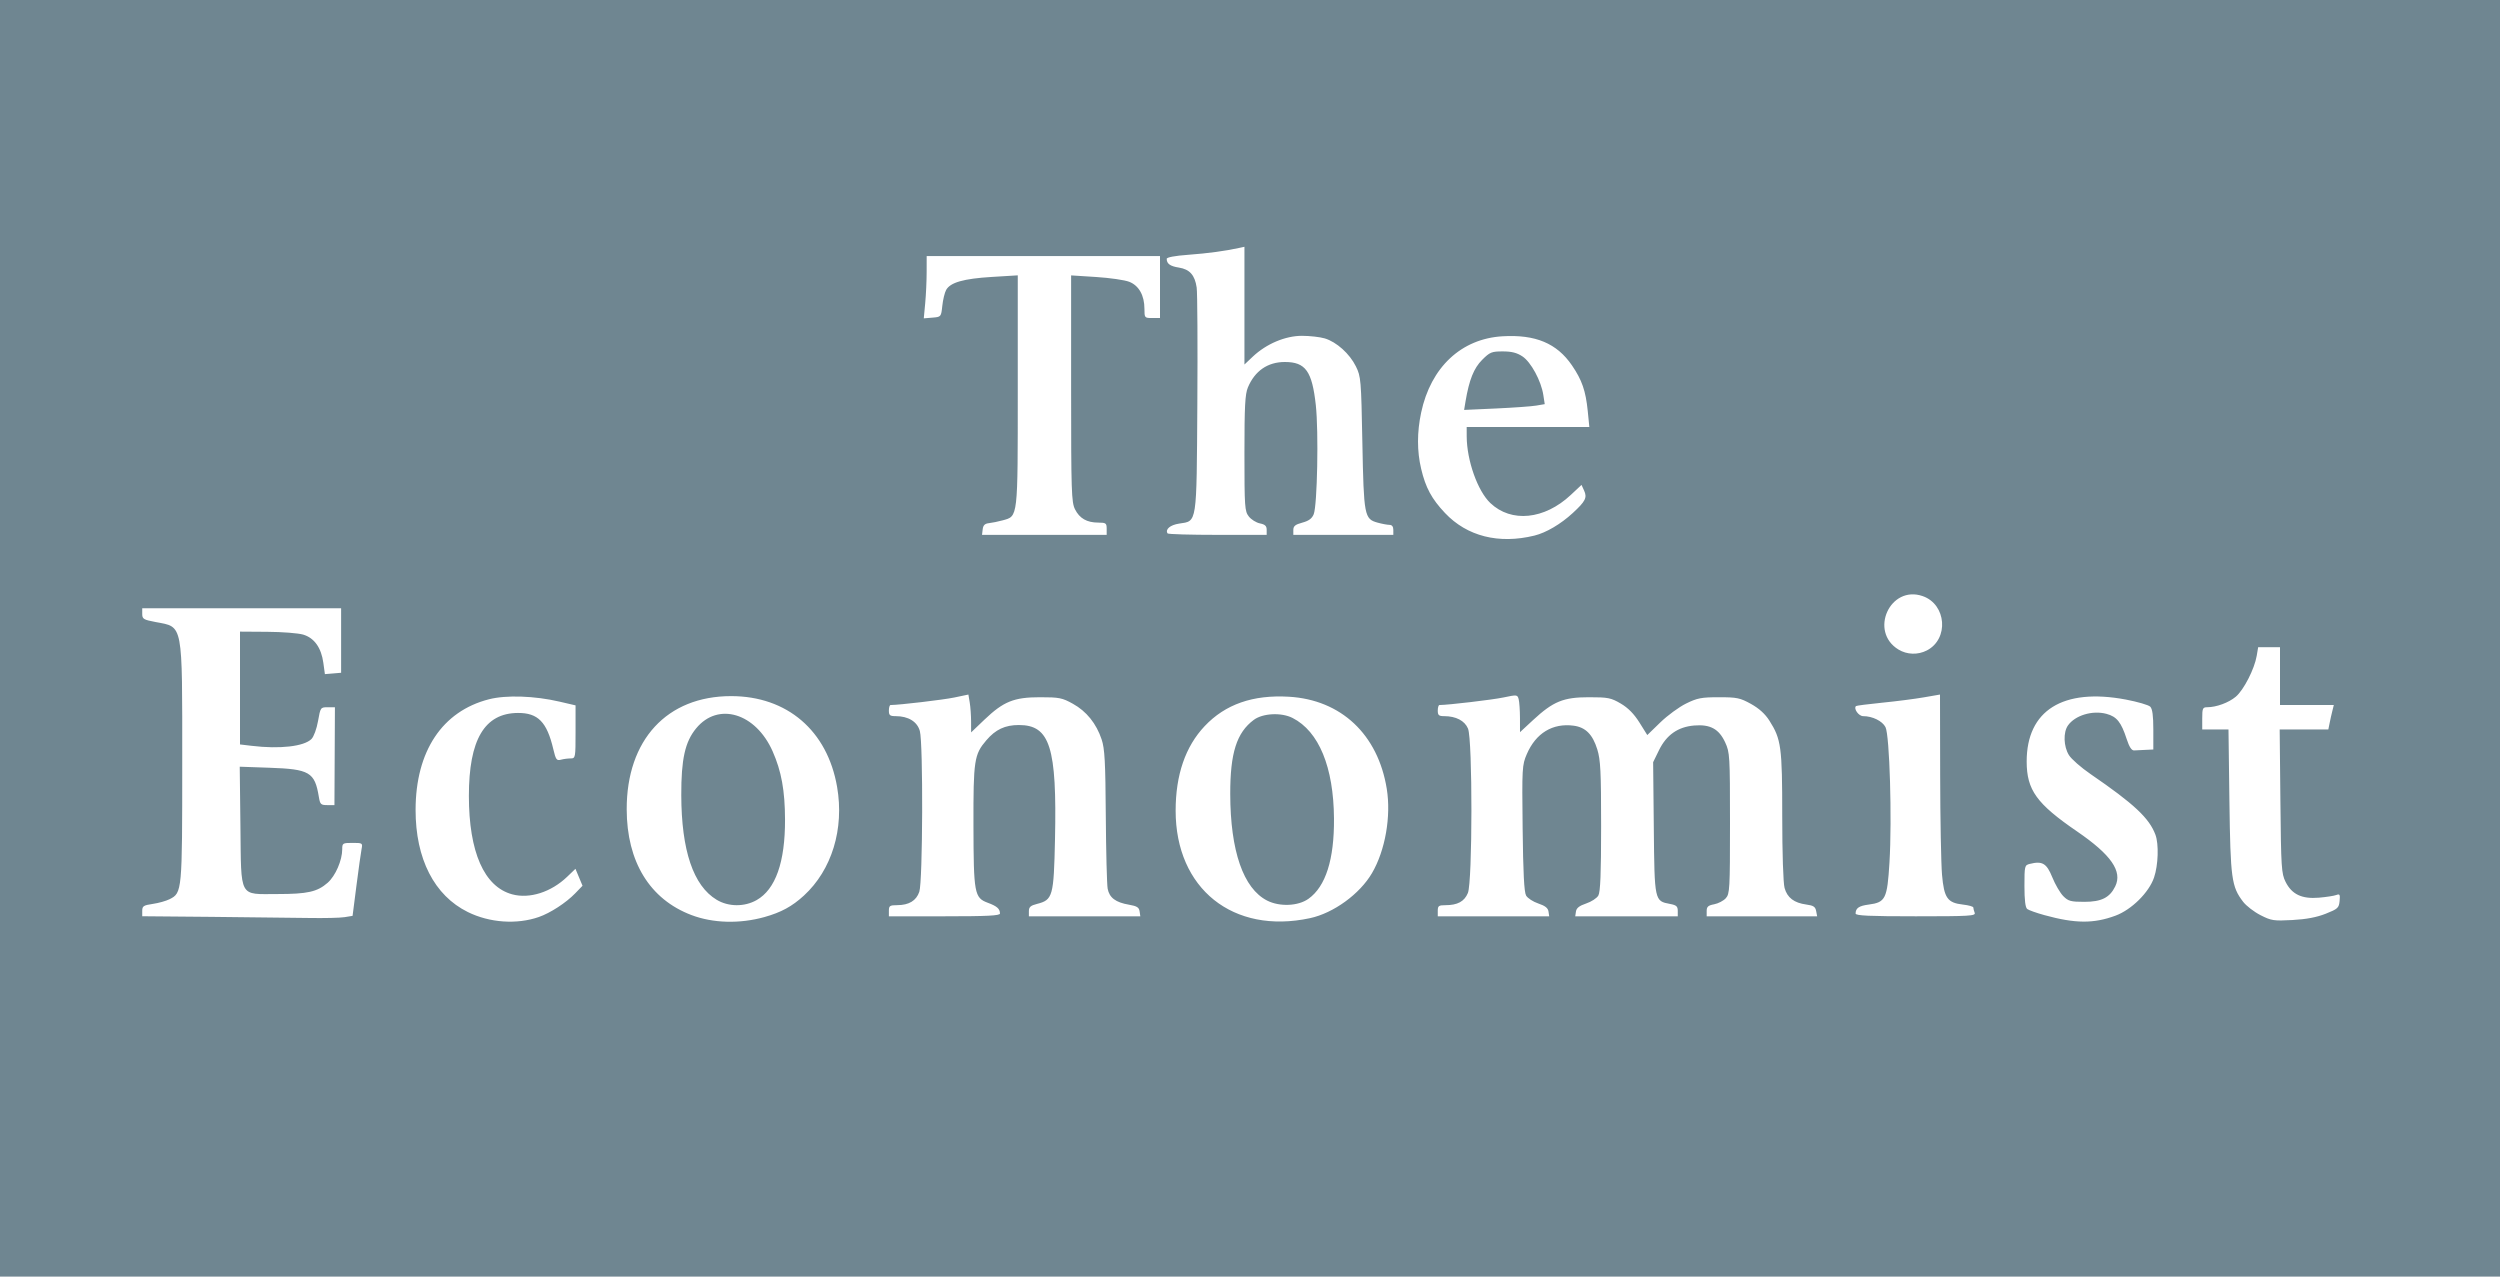 <?xml version="1.0" encoding="UTF-8" standalone="no"?><svg width="94px" height="48px" viewBox="0 0 94 48" version="1.1" xmlns="http://www.w3.org/2000/svg" xmlns:xlink="http://www.w3.org/1999/xlink" xmlns:sketch="http://www.bohemiancoding.com/sketch/ns">        <title>Economist</title>    <desc>Created with Sketch.</desc>    <defs></defs>    <g id="Homepage" stroke="none" stroke-width="1" fill="none" fill-rule="evenodd" sketch:type="MSPage">        <g id="Desktop-HD-1200-&lt;" sketch:type="MSArtboardGroup" transform="translate(-1073, -4284)" fill="#6F8691">            <g id="8.-Press" sketch:type="MSLayerGroup" transform="translate(0, 4150)">                <g id="Economist" transform="translate(940, 100)" sketch:type="MSShapeGroup">                    <path d="M133,58 L133,34 L180,34 L227,34 L227,58 L227,82 L180,82 L133,82 L133,58 L133,58 Z M153.259,68.48 C153.695,68.328 154.282,67.946 154.626,67.591 L154.903,67.304 L154.77,66.986 L154.637,66.667 L154.326,66.966 C153.722,67.545 152.913,67.804 152.259,67.627 C151.204,67.342 150.63,66.037 150.63,63.926 C150.63,61.808 151.218,60.814 152.474,60.807 C153.228,60.803 153.564,61.146 153.804,62.167 C153.897,62.562 153.93,62.608 154.087,62.566 C154.185,62.539 154.349,62.517 154.453,62.517 C154.637,62.516 154.641,62.497 154.641,61.519 L154.641,60.522 L154.035,60.381 C153.104,60.163 152.028,60.127 151.384,60.293 C149.626,60.744 148.63,62.244 148.626,64.447 C148.623,66.292 149.328,67.671 150.593,68.294 C151.412,68.697 152.43,68.768 153.259,68.48 L153.259,68.48 Z M161.741,68.482 C162.372,68.305 162.78,68.083 163.227,67.674 C164.277,66.709 164.748,65.169 164.475,63.588 C164.11,61.472 162.595,60.174 160.49,60.174 C158.077,60.174 156.559,61.82 156.564,64.431 C156.567,66.401 157.431,67.812 158.998,68.406 C159.811,68.714 160.81,68.741 161.741,68.482 L161.741,68.482 Z M159.947,67.832 C159.069,67.305 158.621,65.98 158.616,63.895 C158.613,62.543 158.757,61.893 159.176,61.385 C160.001,60.383 161.414,60.809 162.051,62.25 C162.381,62.996 162.514,63.727 162.517,64.815 C162.522,66.417 162.161,67.44 161.448,67.844 C160.991,68.103 160.39,68.099 159.947,67.832 L159.947,67.832 Z M182.256,68.523 C183.142,68.332 184.126,67.617 184.587,66.829 C185.086,65.977 185.31,64.694 185.142,63.656 C184.811,61.614 183.425,60.311 181.462,60.197 C180.11,60.118 179.072,60.48 178.296,61.302 C177.571,62.069 177.204,63.136 177.204,64.481 C177.203,67.414 179.366,69.145 182.256,68.523 L182.256,68.523 Z M180.645,67.862 C179.749,67.407 179.261,65.998 179.257,63.854 C179.254,62.314 179.498,61.545 180.143,61.067 C180.482,60.815 181.181,60.781 181.602,60.996 C182.591,61.501 183.144,62.843 183.158,64.774 C183.17,66.315 182.846,67.334 182.198,67.795 C181.812,68.071 181.114,68.101 180.645,67.862 L180.645,67.862 Z M212.542,68.429 C213.145,68.206 213.801,67.558 213.992,66.995 C214.151,66.53 214.176,65.737 214.044,65.385 C213.81,64.759 213.239,64.226 211.606,63.106 C211.25,62.862 210.883,62.541 210.791,62.391 C210.59,62.066 210.573,61.538 210.754,61.279 C211.021,60.897 211.676,60.699 212.204,60.841 C212.592,60.946 212.756,61.151 212.964,61.791 C213.061,62.087 213.148,62.221 213.243,62.216 C213.318,62.212 213.512,62.203 213.673,62.195 L213.965,62.181 L213.965,61.435 C213.965,60.907 213.931,60.654 213.849,60.571 C213.785,60.507 213.371,60.387 212.93,60.303 C210.565,59.858 209.201,60.712 209.203,62.635 C209.205,63.705 209.577,64.221 211.098,65.262 C212.381,66.141 212.811,66.761 212.532,67.33 C212.325,67.753 212.011,67.909 211.371,67.909 C210.864,67.909 210.768,67.884 210.581,67.696 C210.463,67.578 210.276,67.258 210.166,66.985 C209.953,66.459 209.792,66.364 209.318,66.483 C209.126,66.531 209.119,66.561 209.119,67.315 C209.119,67.843 209.153,68.124 209.224,68.179 C209.281,68.223 209.572,68.327 209.871,68.409 C211.03,68.728 211.718,68.733 212.542,68.429 L212.542,68.429 Z M220.448,68.356 C220.902,68.176 220.944,68.137 220.969,67.877 C220.993,67.633 220.975,67.602 220.845,67.652 C220.762,67.684 220.468,67.729 220.191,67.753 C219.548,67.807 219.173,67.628 218.937,67.157 C218.782,66.847 218.768,66.624 218.743,64.125 L218.716,61.429 L219.631,61.429 L220.545,61.429 L220.594,61.187 C220.62,61.055 220.666,60.848 220.697,60.728 L220.751,60.509 L219.74,60.509 L218.728,60.509 L218.728,59.422 L218.728,58.334 L218.318,58.334 L217.907,58.334 L217.852,58.66 C217.769,59.153 217.364,59.945 217.066,60.196 C216.798,60.421 216.337,60.591 215.992,60.592 C215.822,60.592 215.804,60.633 215.804,61.01 L215.804,61.429 L216.297,61.429 L216.791,61.429 L216.826,64.125 C216.865,67.04 216.905,67.334 217.34,67.905 C217.457,68.059 217.752,68.286 217.995,68.41 C218.403,68.618 218.492,68.631 219.195,68.593 C219.715,68.565 220.11,68.49 220.448,68.356 L220.448,68.356 Z M145.958,68.485 L146.257,68.436 L146.403,67.295 C146.484,66.667 146.57,66.05 146.595,65.923 C146.639,65.699 146.631,65.693 146.254,65.693 C145.886,65.693 145.868,65.704 145.868,65.929 C145.868,66.348 145.614,66.933 145.32,67.192 C144.931,67.533 144.565,67.616 143.433,67.616 C141.968,67.617 142.072,67.807 142.04,65.063 L142.014,62.828 L143.126,62.867 C144.641,62.919 144.835,63.033 144.988,63.958 C145.035,64.245 145.063,64.272 145.307,64.272 L145.575,64.272 L145.584,62.432 L145.593,60.592 L145.321,60.592 C145.054,60.592 145.048,60.6 144.958,61.112 C144.907,61.403 144.799,61.699 144.711,61.787 C144.431,62.067 143.522,62.171 142.463,62.043 L142.024,61.991 L142.024,59.87 L142.024,57.749 L143.048,57.756 C143.611,57.759 144.221,57.807 144.403,57.862 C144.819,57.988 145.08,58.355 145.158,58.925 L145.216,59.347 L145.521,59.322 L145.826,59.296 L145.826,58.084 L145.826,56.871 L142.087,56.871 L138.348,56.871 L138.348,57.082 C138.348,57.273 138.394,57.302 138.853,57.389 C139.895,57.587 139.852,57.359 139.852,62.683 C139.852,67.527 139.848,67.571 139.378,67.809 C139.248,67.875 138.963,67.956 138.744,67.987 C138.396,68.038 138.348,68.07 138.348,68.248 L138.348,68.451 L140.959,68.474 C142.395,68.487 144.04,68.506 144.614,68.516 C145.189,68.526 145.793,68.512 145.958,68.485 L145.958,68.485 Z M170.599,68.348 C170.597,68.17 170.487,68.072 170.14,67.944 C169.637,67.757 169.608,67.596 169.602,65.034 C169.597,62.584 169.629,62.369 170.086,61.835 C170.435,61.427 170.789,61.261 171.312,61.261 C172.479,61.261 172.743,62.095 172.668,65.554 C172.622,67.706 172.586,67.836 171.992,67.987 C171.75,68.048 171.686,68.105 171.686,68.259 L171.686,68.453 L173.781,68.453 L175.876,68.453 L175.849,68.267 C175.828,68.119 175.747,68.068 175.456,68.018 C174.949,67.932 174.712,67.755 174.648,67.415 C174.619,67.257 174.587,66.024 174.578,64.676 C174.564,62.638 174.538,62.152 174.422,61.804 C174.222,61.205 173.851,60.744 173.341,60.462 C172.938,60.238 172.826,60.216 172.104,60.216 C171.124,60.216 170.732,60.375 170.013,61.061 L169.514,61.538 L169.513,61.128 C169.512,60.902 169.49,60.582 169.462,60.416 L169.412,60.115 L168.882,60.226 C168.465,60.313 166.813,60.508 166.485,60.509 C166.45,60.509 166.422,60.603 166.422,60.718 C166.422,60.895 166.461,60.927 166.676,60.927 C167.152,60.927 167.488,61.133 167.586,61.485 C167.714,61.946 167.697,67.15 167.566,67.531 C167.451,67.867 167.179,68.032 166.736,68.034 C166.457,68.035 166.422,68.058 166.422,68.244 L166.422,68.453 L168.511,68.453 C170.127,68.453 170.6,68.429 170.599,68.348 L170.599,68.348 Z M191.223,68.271 C191.204,68.142 191.095,68.056 190.84,67.971 C190.645,67.906 190.438,67.772 190.381,67.672 C190.307,67.543 190.27,66.812 190.251,65.137 C190.225,62.869 190.231,62.767 190.407,62.357 C190.748,61.564 191.381,61.18 192.171,61.286 C192.617,61.346 192.883,61.613 193.058,62.177 C193.18,62.571 193.202,63.009 193.202,65.066 C193.202,66.841 193.174,67.54 193.098,67.672 C193.041,67.772 192.835,67.906 192.639,67.971 C192.384,68.056 192.275,68.142 192.256,68.271 L192.229,68.453 L194.157,68.453 L196.084,68.453 L196.084,68.248 C196.084,68.08 196.032,68.033 195.797,67.989 C195.208,67.878 195.21,67.885 195.183,65.129 L195.158,62.658 L195.379,62.206 C195.66,61.632 196.09,61.33 196.702,61.279 C197.306,61.229 197.633,61.408 197.867,61.915 C198.04,62.29 198.048,62.417 198.048,64.953 C198.048,67.429 198.038,67.61 197.89,67.773 C197.804,67.869 197.606,67.972 197.452,68.001 C197.226,68.043 197.171,68.093 197.171,68.253 L197.171,68.453 L199.248,68.453 L201.325,68.453 L201.287,68.254 C201.257,68.094 201.184,68.046 200.92,68.011 C200.458,67.949 200.201,67.754 200.1,67.388 C200.049,67.203 200.012,66.086 200.012,64.684 C200.012,62.076 199.974,61.797 199.528,61.094 C199.368,60.842 199.139,60.635 198.836,60.467 C198.426,60.24 198.309,60.216 197.63,60.216 C196.974,60.216 196.817,60.246 196.397,60.453 C196.132,60.583 195.695,60.903 195.427,61.164 L194.938,61.638 L194.642,61.165 C194.44,60.843 194.217,60.616 193.941,60.454 C193.573,60.238 193.464,60.216 192.742,60.216 C191.784,60.216 191.402,60.372 190.646,61.072 L190.152,61.53 L190.151,60.999 C190.15,60.706 190.128,60.387 190.102,60.29 C190.056,60.119 190.04,60.117 189.522,60.226 C189.104,60.313 187.452,60.508 187.123,60.509 C187.089,60.509 187.06,60.603 187.06,60.718 C187.06,60.892 187.1,60.927 187.299,60.927 C187.743,60.927 188.074,61.099 188.197,61.395 C188.371,61.811 188.367,67.161 188.192,67.578 C188.06,67.896 187.803,68.035 187.347,68.035 C187.097,68.035 187.06,68.061 187.06,68.244 L187.06,68.453 L189.155,68.453 L191.25,68.453 L191.223,68.271 L191.223,68.271 Z M207.248,68.321 C207.22,68.248 207.197,68.159 207.197,68.123 C207.197,68.086 207.024,68.037 206.812,68.013 C206.223,67.947 206.097,67.768 206.02,66.89 C205.985,66.485 205.953,64.795 205.95,63.134 L205.944,60.115 L205.338,60.22 C205.005,60.278 204.301,60.369 203.774,60.421 C203.247,60.474 202.802,60.531 202.785,60.548 C202.687,60.647 202.886,60.927 203.054,60.927 C203.403,60.927 203.775,61.109 203.894,61.339 C204.05,61.641 204.143,64.804 204.044,66.428 C203.96,67.799 203.896,67.929 203.262,68.012 C202.898,68.059 202.773,68.145 202.77,68.348 C202.769,68.43 203.277,68.453 205.034,68.453 C207.065,68.453 207.294,68.439 207.248,68.321 L207.248,68.321 Z M205.451,58.456 C206.287,58.023 206.187,56.725 205.294,56.414 C204.067,55.986 203.269,57.743 204.381,58.422 C204.704,58.618 205.111,58.631 205.451,58.456 L205.451,58.456 Z M190.695,54.138 C191.134,54.03 191.684,53.707 192.137,53.289 C192.615,52.848 192.684,52.711 192.562,52.445 L192.465,52.232 L192.06,52.611 C191.07,53.538 189.825,53.663 189.037,52.915 C188.559,52.461 188.152,51.315 188.148,50.411 L188.147,50.056 L190.453,50.056 L192.759,50.056 L192.699,49.451 C192.622,48.693 192.483,48.291 192.105,47.737 C191.537,46.908 190.736,46.572 189.498,46.644 C187.944,46.734 186.796,47.809 186.435,49.514 C186.278,50.256 186.278,50.96 186.435,51.626 C186.601,52.334 186.831,52.759 187.332,53.289 C188.16,54.166 189.354,54.467 190.695,54.138 L190.695,54.138 Z M188.105,49.086 C188.241,48.28 188.416,47.844 188.729,47.53 C189.019,47.24 189.085,47.213 189.503,47.213 C189.837,47.213 190.037,47.263 190.244,47.401 C190.565,47.614 190.947,48.319 191.029,48.852 L191.082,49.196 L190.763,49.25 C190.588,49.28 189.906,49.329 189.248,49.359 L188.051,49.413 L188.105,49.086 L188.105,49.086 Z M174.611,53.882 C174.611,53.672 174.583,53.651 174.297,53.65 C173.865,53.649 173.592,53.492 173.42,53.149 C173.287,52.883 173.274,52.486 173.274,48.606 L173.274,44.355 L174.214,44.415 C174.731,44.448 175.292,44.529 175.461,44.596 C175.824,44.739 176.031,45.109 176.031,45.615 C176.031,45.951 176.037,45.958 176.324,45.958 L176.616,45.958 L176.616,44.793 L176.616,43.628 L172.229,43.628 L167.843,43.627 L167.842,44.228 C167.842,44.559 167.817,45.086 167.788,45.4 L167.734,45.97 L168.06,45.943 C168.385,45.916 168.386,45.915 168.431,45.498 C168.455,45.268 168.52,45 168.575,44.902 C168.731,44.62 169.229,44.478 170.287,44.413 L171.268,44.353 L171.268,48.672 C171.268,53.514 171.281,53.405 170.704,53.564 C170.532,53.611 170.297,53.659 170.182,53.671 C170.029,53.688 169.967,53.749 169.949,53.902 L169.924,54.111 L172.268,54.111 L174.611,54.111 L174.611,53.882 L174.611,53.882 Z M180.627,53.921 C180.627,53.776 180.566,53.719 180.373,53.68 C180.234,53.652 180.046,53.535 179.956,53.42 C179.802,53.224 179.791,53.073 179.791,51.045 C179.791,49.28 179.815,48.822 179.92,48.57 C180.181,47.945 180.665,47.611 181.31,47.611 C182.089,47.611 182.335,47.955 182.475,49.236 C182.584,50.235 182.53,52.997 182.396,53.334 C182.33,53.497 182.212,53.585 181.967,53.651 C181.702,53.722 181.629,53.781 181.629,53.927 L181.629,54.111 L183.509,54.111 L185.389,54.111 L185.389,53.923 C185.389,53.8 185.339,53.735 185.243,53.735 C185.163,53.734 184.962,53.697 184.797,53.651 C184.3,53.513 184.278,53.4 184.225,50.641 C184.18,48.274 184.17,48.158 183.982,47.777 C183.748,47.301 183.254,46.857 182.811,46.724 C182.633,46.671 182.247,46.627 181.954,46.627 C181.326,46.627 180.614,46.929 180.104,47.41 L179.791,47.706 L179.791,45.492 L179.791,43.279 L179.603,43.32 C179.068,43.438 178.411,43.526 177.68,43.58 C177.173,43.617 176.867,43.675 176.868,43.733 C176.87,43.918 176.998,44.01 177.326,44.061 C177.732,44.125 177.927,44.343 177.995,44.812 C178.023,45.005 178.034,46.972 178.02,49.181 C177.991,53.759 178.017,53.585 177.338,53.687 C176.999,53.738 176.805,53.902 176.9,54.056 C176.919,54.087 177.765,54.111 178.781,54.111 L180.627,54.111 L180.627,53.921 L180.627,53.921 Z"></path>                </g>            </g>        </g>    </g></svg>
